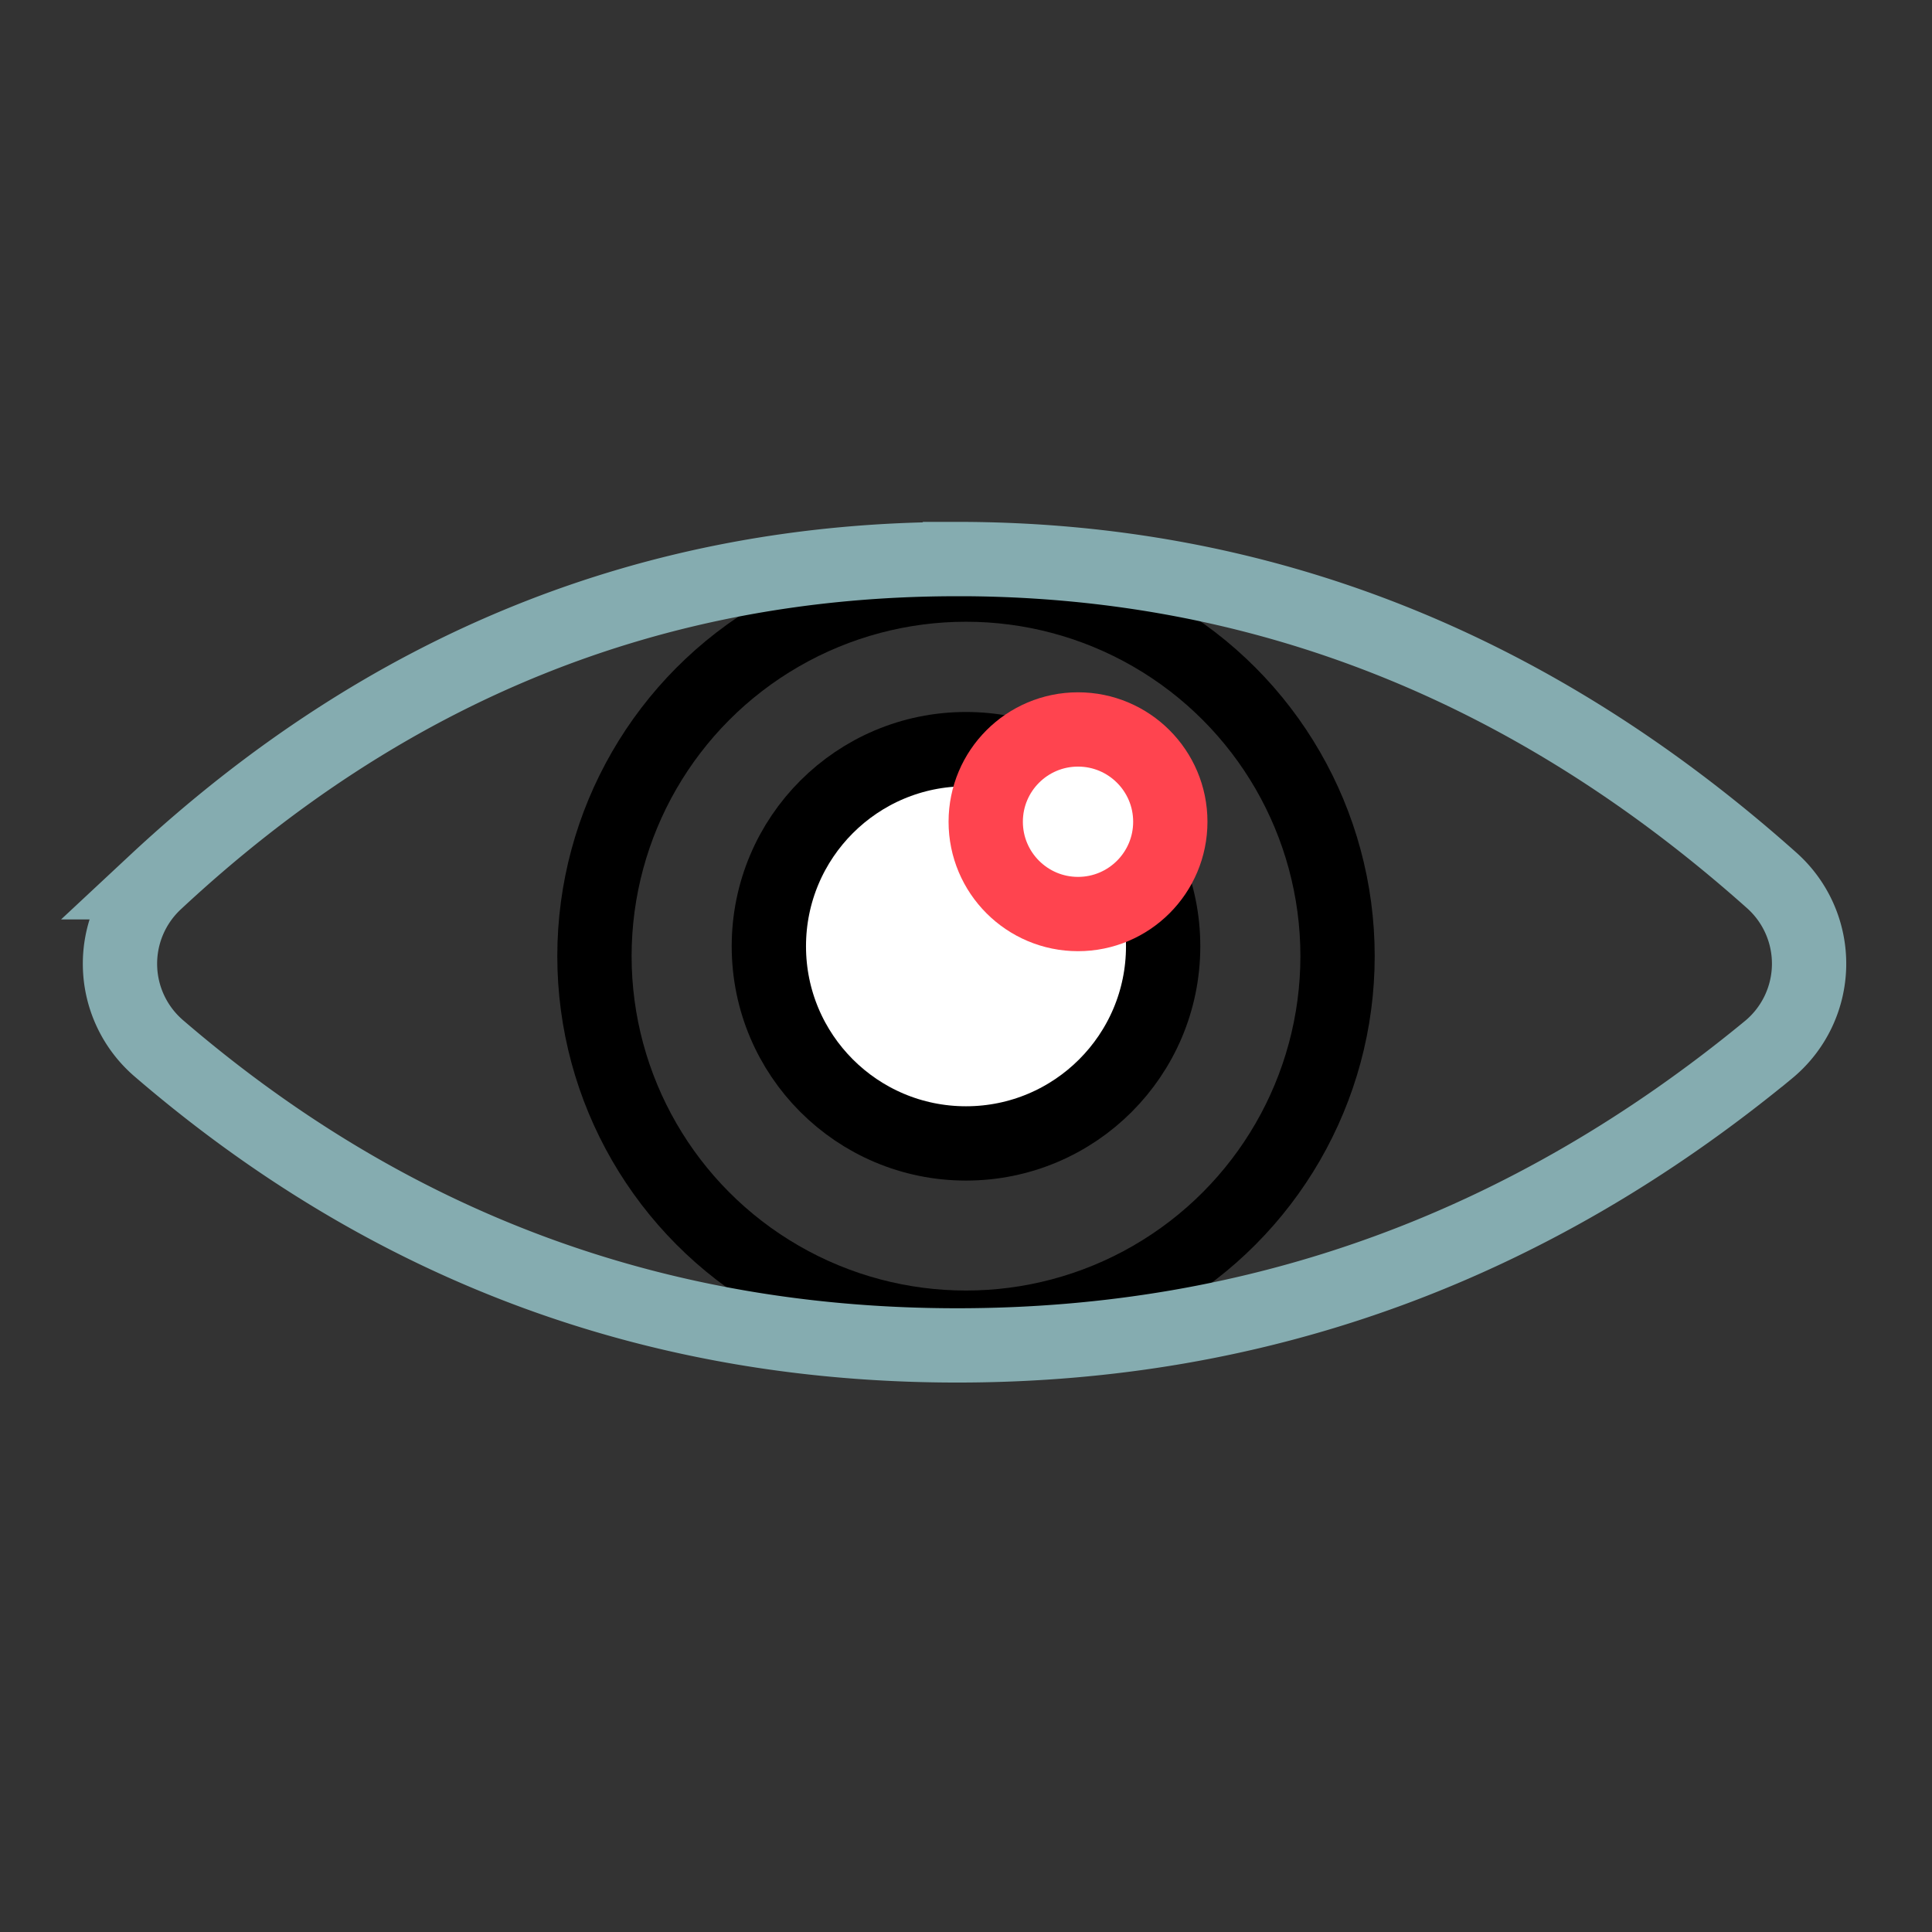 <svg xmlns="http://www.w3.org/2000/svg" width="48" height="48" aria-labelledby="vision-icon-title"><rect width="100%" height="100%" fill="#333333" stroke="none"/><title id='vision-icon-title'>Vision</title><g fill="none" fill-rule="evenodd" stroke-width="1.846"><circle cx="24" cy="23.51" r="4.898" fill="#FFF" stroke="#000"/><circle cx="26.783" cy="20.416" r="2.293" fill="#FFF" stroke="#FF444F"/><circle cx="24" cy="23.755" r="9.231" stroke="#000"/><path stroke="#85ACB0" d="M23.782 13.89c-7.548 0-14.174 2.668-19.922 8.03a2.77 2.77 0 0 0 .083 4.123c5.724 4.927 12.324 7.383 19.84 7.383 7.494 0 14.201-2.444 20.155-7.346a2.77 2.77 0 0 0 .083-4.204c-5.979-5.332-12.712-7.987-20.239-7.987z"/></g></svg>